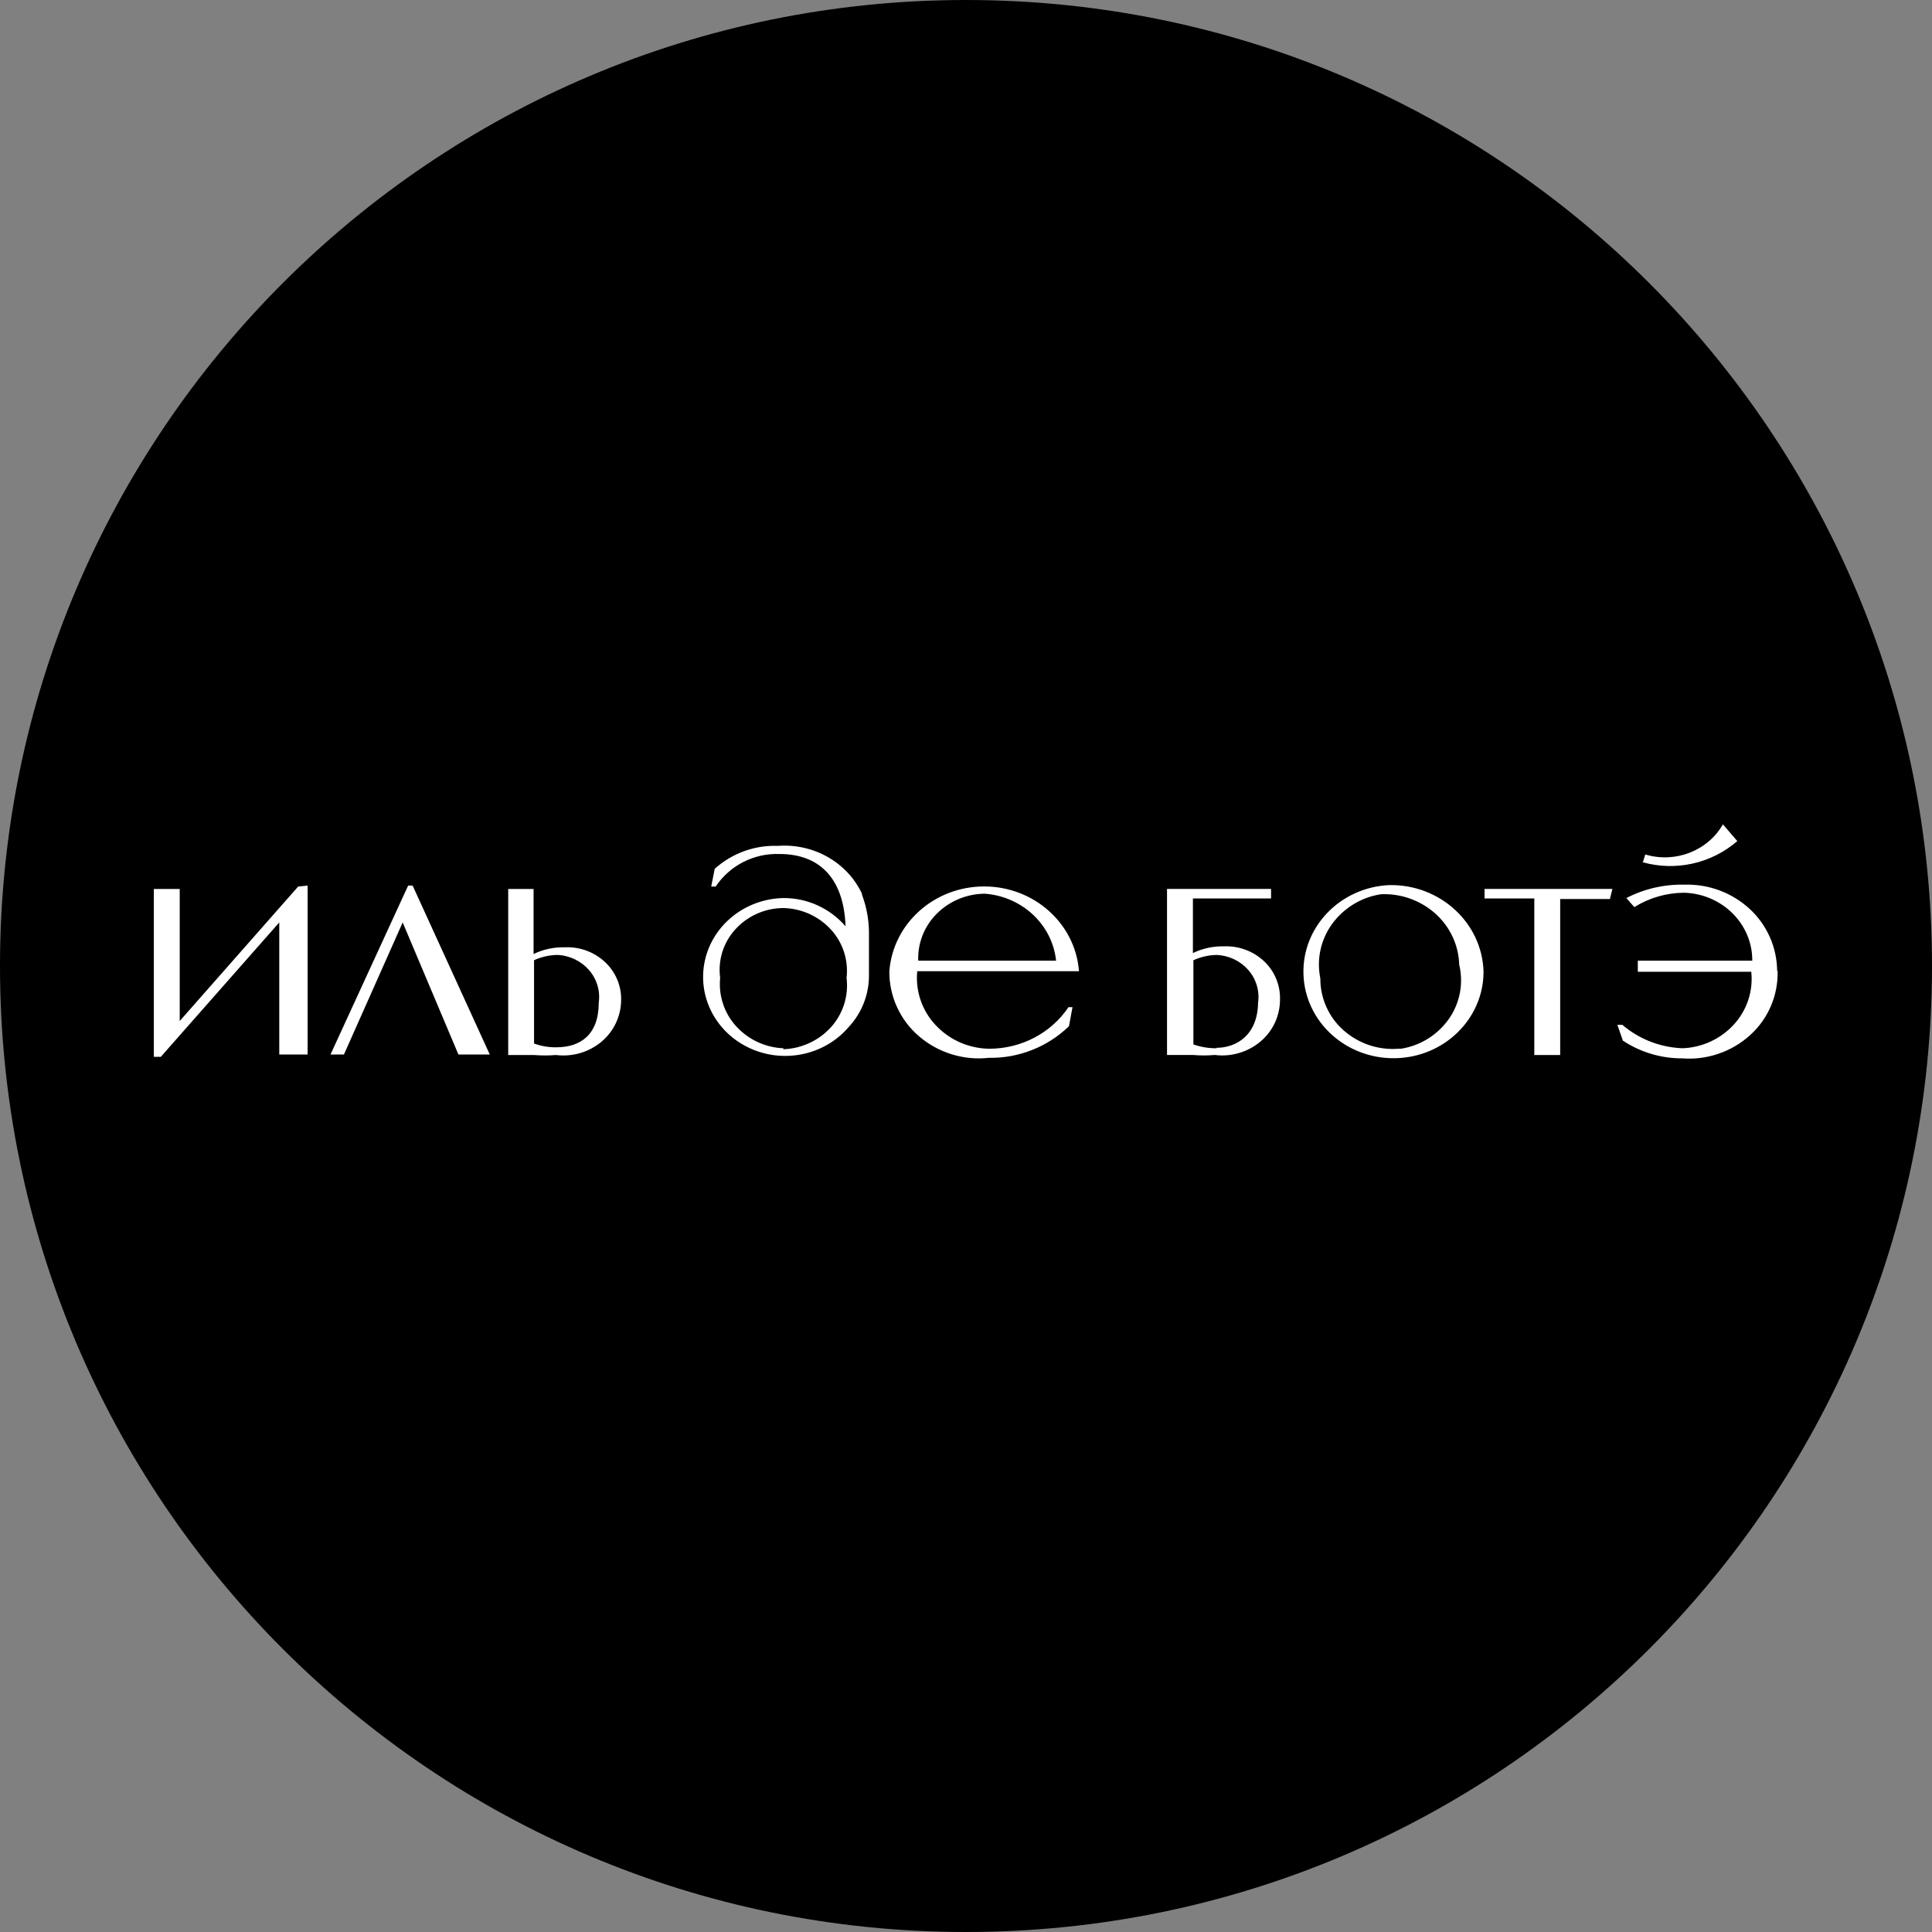 <svg width="40" height="40" viewBox="0 0 40 40" fill="none" xmlns="http://www.w3.org/2000/svg">
<rect x="0" y="0" width="40" height="40" fill="#808080" stroke="none"/>
<g clip-path="url(#clip0_25_441)">
<path d="M20 40C31.046 40 40 31.046 40 20C40 8.954 31.046 0 20 0C8.954 0 0 8.954 0 20C0 31.046 8.954 40 20 40Z" fill="black"/>
<path d="M28.758 18.325C27.742 18.374 26.953 19.197 26.987 20.175C27.02 21.152 27.862 21.924 28.88 21.909C29.897 21.894 30.714 21.096 30.715 20.119C30.687 19.105 29.812 18.303 28.758 18.325ZM28.954 21.713C28.747 21.729 28.54 21.703 28.343 21.637C28.147 21.57 27.967 21.465 27.812 21.327C27.661 21.193 27.541 21.028 27.459 20.843C27.377 20.659 27.335 20.459 27.336 20.257C27.296 20.062 27.297 19.861 27.339 19.667C27.381 19.473 27.463 19.29 27.58 19.129C27.7 18.965 27.851 18.826 28.025 18.72C28.199 18.614 28.392 18.544 28.593 18.514C29.006 18.496 29.41 18.641 29.719 18.916C30.023 19.19 30.2 19.57 30.211 19.97C30.257 20.161 30.262 20.36 30.226 20.553C30.189 20.747 30.113 20.93 30 21.092C29.884 21.257 29.737 21.397 29.566 21.504C29.395 21.611 29.204 21.682 29.005 21.713H28.954ZM11.696 19.613C11.472 19.607 11.249 19.654 11.047 19.752V18.405H10.522V21.843H11.057C11.208 21.855 11.36 21.855 11.511 21.843C11.678 21.864 11.849 21.85 12.011 21.803C12.173 21.756 12.324 21.675 12.454 21.567C12.58 21.461 12.682 21.329 12.752 21.18C12.822 21.031 12.859 20.868 12.86 20.703C12.863 20.556 12.834 20.409 12.776 20.274C12.718 20.138 12.632 20.016 12.524 19.916C12.413 19.813 12.282 19.733 12.14 19.681C11.998 19.629 11.847 19.606 11.696 19.613ZM11.521 21.683C11.363 21.686 11.206 21.659 11.057 21.605V19.88C11.209 19.811 11.374 19.773 11.541 19.771C11.666 19.776 11.788 19.807 11.901 19.861C12.014 19.915 12.114 19.991 12.196 20.085C12.359 20.273 12.431 20.519 12.396 20.762C12.396 21.425 12.015 21.683 11.521 21.683V21.683ZM6.369 18.335V21.832H5.782V19.098L3.329 21.881H3.185V18.405H3.721V21.139L6.173 18.355L6.369 18.335V18.335ZM10.14 21.832H9.491L8.337 19.098L7.121 21.832H6.843L8.45 18.335H8.543L10.14 21.832ZM24.162 18.404V21.842H24.698C24.849 21.855 25 21.855 25.151 21.842C25.319 21.863 25.489 21.85 25.651 21.802C25.814 21.755 25.964 21.674 26.094 21.566C26.221 21.46 26.323 21.328 26.393 21.18C26.463 21.03 26.5 20.868 26.501 20.703C26.506 20.555 26.48 20.407 26.424 20.27C26.368 20.132 26.283 20.008 26.176 19.906C26.065 19.801 25.935 19.719 25.793 19.666C25.651 19.612 25.499 19.587 25.347 19.593C25.123 19.587 24.9 19.634 24.698 19.732V18.602H26.316V18.404H24.162ZM25.192 21.703C25.027 21.705 24.864 21.678 24.708 21.624V19.881C24.86 19.811 25.025 19.774 25.192 19.771C25.317 19.777 25.439 19.807 25.552 19.861C25.665 19.915 25.765 19.991 25.847 20.085C26.01 20.274 26.082 20.52 26.047 20.762C26.037 21.426 25.605 21.694 25.182 21.694L25.192 21.703ZM33.332 18.613H32.302V21.843H31.766V18.602H30.736V18.404H33.383L33.332 18.613H33.332ZM36.804 20.108C36.809 20.358 36.761 20.605 36.663 20.833C36.564 21.062 36.417 21.267 36.232 21.433C36.042 21.605 35.82 21.735 35.578 21.817C35.336 21.9 35.08 21.932 34.826 21.912C34.39 21.913 33.963 21.786 33.6 21.545L33.486 21.218H33.589C33.934 21.514 34.374 21.686 34.836 21.703C35.038 21.695 35.236 21.648 35.42 21.562C35.603 21.477 35.767 21.356 35.903 21.206C36.035 21.06 36.136 20.888 36.197 20.7C36.258 20.513 36.279 20.315 36.258 20.119H33.909V19.89H36.279C36.284 19.131 35.657 18.506 34.867 18.483C34.503 18.485 34.146 18.588 33.837 18.781L33.672 18.593C34.044 18.401 34.458 18.306 34.877 18.316C35.375 18.301 35.859 18.481 36.226 18.819C36.403 18.982 36.544 19.18 36.642 19.4C36.74 19.62 36.791 19.858 36.794 20.099L36.804 20.108ZM34.012 17.86L34.063 17.691C34.685 17.877 35.357 17.616 35.671 17.067L35.969 17.414C35.703 17.644 35.384 17.804 35.04 17.88C34.697 17.956 34.34 17.946 34.002 17.849L34.012 17.86ZM22.339 20.108C22.264 19.119 21.407 18.353 20.376 18.353C19.344 18.353 18.488 19.119 18.413 20.108C18.411 20.363 18.464 20.615 18.57 20.847C18.675 21.079 18.83 21.285 19.023 21.451C19.221 21.622 19.452 21.75 19.701 21.827C19.951 21.905 20.213 21.93 20.473 21.901C21.091 21.912 21.687 21.676 22.132 21.247L22.205 20.852H22.122C21.763 21.387 21.147 21.712 20.484 21.713C20.275 21.711 20.069 21.666 19.878 21.583C19.687 21.499 19.515 21.377 19.372 21.225C19.232 21.077 19.126 20.9 19.06 20.708C18.994 20.515 18.971 20.311 18.99 20.108H22.339ZM20.391 18.503C21.166 18.562 21.787 19.146 21.865 19.89H19.011C19.004 19.71 19.035 19.531 19.101 19.363C19.168 19.195 19.268 19.043 19.396 18.916C19.66 18.653 20.018 18.505 20.391 18.503ZM17.846 18.503C17.541 17.854 16.845 17.458 16.105 17.513C15.624 17.495 15.155 17.666 14.797 17.988L14.725 18.355H14.817C14.961 18.14 15.158 17.965 15.389 17.847C15.62 17.729 15.877 17.672 16.136 17.681C17.053 17.681 17.476 18.286 17.506 19.177C17.346 18.993 17.148 18.845 16.926 18.744C16.704 18.643 16.463 18.592 16.219 18.593C15.434 18.61 14.764 19.141 14.596 19.878C14.429 20.616 14.808 21.367 15.514 21.697C16.22 22.027 17.069 21.849 17.568 21.267C17.842 20.975 17.994 20.588 17.991 20.188V19.296C17.988 19.032 17.939 18.77 17.846 18.523V18.503ZM16.219 21.703C16.033 21.696 15.851 21.651 15.683 21.573C15.515 21.494 15.364 21.383 15.239 21.245C15.117 21.111 15.025 20.953 14.969 20.781C14.912 20.609 14.892 20.427 14.91 20.247C14.886 20.066 14.901 19.883 14.955 19.709C15.01 19.535 15.102 19.375 15.225 19.24C15.351 19.102 15.504 18.992 15.675 18.916C15.847 18.84 16.032 18.801 16.219 18.8C16.405 18.804 16.588 18.846 16.757 18.922C16.927 18.999 17.079 19.109 17.205 19.247C17.327 19.38 17.419 19.539 17.475 19.712C17.53 19.884 17.548 20.067 17.527 20.247C17.55 20.429 17.533 20.613 17.478 20.788C17.423 20.963 17.332 21.124 17.21 21.261C17.084 21.401 16.932 21.514 16.761 21.593C16.591 21.673 16.406 21.717 16.219 21.723V21.703V21.703Z" fill="white"/>
</g>
<defs>
<clipPath id="clip0_25_441">
<rect width="40" height="40" fill="white"/>
</clipPath>
</defs>
</svg>
